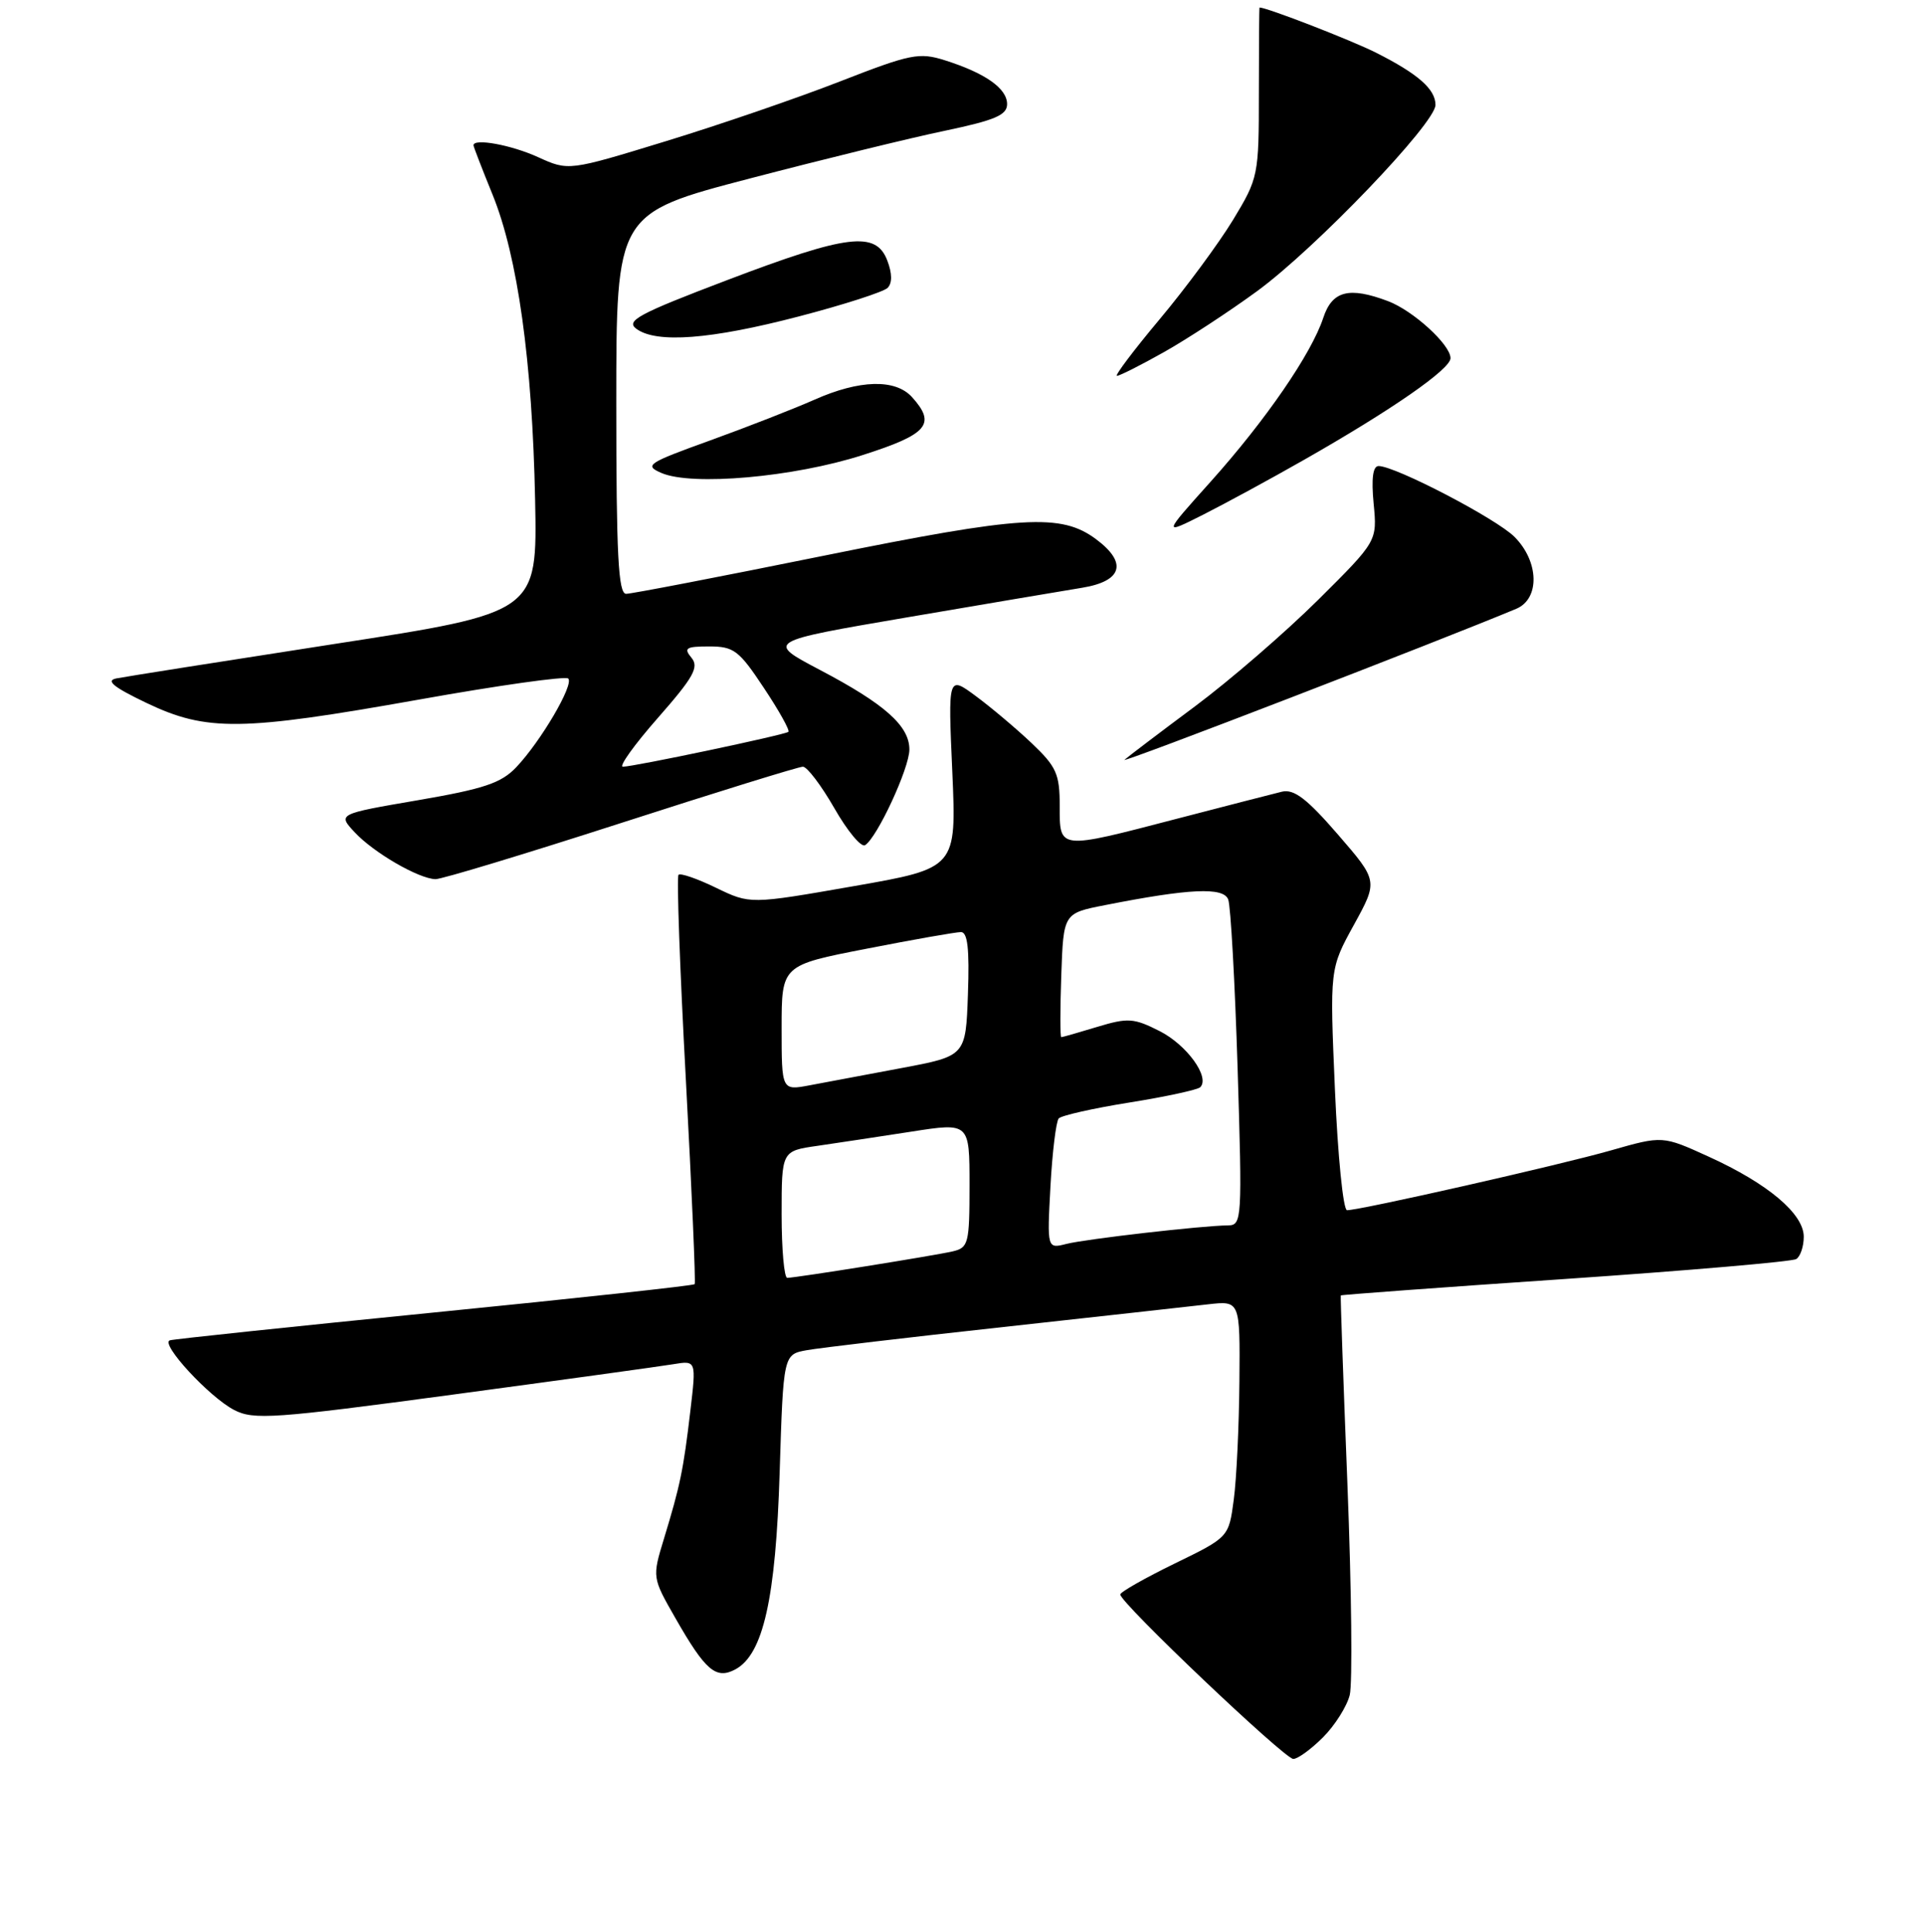 <?xml version="1.0" encoding="UTF-8" standalone="no"?>
<!DOCTYPE svg PUBLIC "-//W3C//DTD SVG 1.1//EN" "http://www.w3.org/Graphics/SVG/1.1/DTD/svg11.dtd" >
<svg xmlns="http://www.w3.org/2000/svg" xmlns:xlink="http://www.w3.org/1999/xlink" version="1.1" viewBox="0 0 256 257">
 <g >
 <path fill="currentColor"
d=" M 176.03 231.13 C 177.61 229.55 179.21 227.02 179.59 225.50 C 179.97 223.99 179.83 211.45 179.29 197.63 C 178.74 183.81 178.34 172.43 178.40 172.34 C 178.45 172.25 191.89 171.26 208.25 170.15 C 224.61 169.03 238.45 167.84 239.00 167.50 C 239.55 167.16 240.00 165.82 240.00 164.53 C 240.00 161.48 235.23 157.46 227.36 153.88 C 221.22 151.08 221.22 151.08 214.36 153.04 C 207.59 154.98 181.01 161.00 179.23 161.00 C 178.72 161.00 178.00 153.77 177.62 144.94 C 176.93 128.88 176.93 128.88 180.15 123.03 C 183.36 117.19 183.36 117.19 178.01 111.01 C 173.90 106.26 172.18 104.95 170.58 105.32 C 169.44 105.60 163.16 107.21 156.64 108.91 C 140.72 113.06 141.00 113.09 141.00 107.20 C 141.00 102.96 140.57 102.00 137.25 98.85 C 135.19 96.90 131.84 94.08 129.82 92.59 C 126.14 89.87 126.14 89.87 126.71 102.68 C 127.27 115.50 127.27 115.50 113.54 117.90 C 99.81 120.30 99.81 120.30 95.28 118.11 C 92.79 116.90 90.54 116.12 90.28 116.38 C 90.02 116.64 90.46 128.93 91.26 143.68 C 92.05 158.43 92.58 170.65 92.43 170.84 C 92.28 171.03 76.71 172.72 57.83 174.60 C 38.95 176.48 23.10 178.15 22.60 178.31 C 21.27 178.74 27.85 185.87 31.16 187.58 C 33.75 188.92 36.42 188.74 60.26 185.53 C 74.69 183.59 87.88 181.77 89.57 181.49 C 92.65 180.98 92.65 180.98 91.85 187.74 C 90.93 195.57 90.50 197.62 88.35 204.68 C 86.77 209.86 86.77 209.86 89.89 215.31 C 93.87 222.27 95.27 223.46 97.84 222.09 C 101.55 220.10 103.22 212.68 103.74 195.84 C 104.23 180.18 104.23 180.18 107.37 179.62 C 109.09 179.31 120.85 177.92 133.50 176.54 C 146.15 175.15 158.41 173.79 160.75 173.52 C 165.00 173.04 165.00 173.04 164.91 183.77 C 164.86 189.67 164.53 196.75 164.16 199.50 C 163.50 204.50 163.50 204.50 156.31 208.00 C 152.35 209.93 149.09 211.78 149.06 212.12 C 148.96 213.14 170.92 234.00 172.08 234.00 C 172.67 234.00 174.45 232.71 176.03 231.13 Z  M 82.60 109.50 C 95.36 105.38 106.27 102.00 106.83 102.00 C 107.39 102.00 109.27 104.48 111.01 107.51 C 112.74 110.54 114.58 112.76 115.10 112.44 C 116.71 111.44 121.00 102.19 121.00 99.71 C 121.00 96.57 117.73 93.66 109.07 89.11 C 101.91 85.34 101.91 85.34 120.70 82.13 C 131.04 80.37 141.53 78.59 144.00 78.19 C 149.34 77.31 150.04 74.87 145.86 71.75 C 141.19 68.26 136.06 68.57 109.56 73.94 C 95.84 76.72 84.03 79.00 83.31 79.00 C 82.27 79.00 82.00 73.86 82.00 53.70 C 82.00 28.39 82.00 28.39 99.75 23.75 C 109.51 21.20 121.21 18.33 125.75 17.39 C 132.40 15.99 134.00 15.31 134.00 13.85 C 134.00 11.77 131.11 9.73 125.75 8.03 C 122.30 6.94 121.19 7.16 111.75 10.84 C 106.11 13.04 95.68 16.62 88.58 18.79 C 75.65 22.75 75.65 22.75 71.58 20.90 C 68.03 19.28 63.00 18.36 63.00 19.33 C 63.00 19.51 64.14 22.46 65.54 25.90 C 68.89 34.15 70.83 48.10 71.20 66.50 C 71.50 81.50 71.50 81.50 44.50 85.67 C 29.65 87.97 16.60 90.03 15.50 90.25 C 14.02 90.54 15.07 91.40 19.50 93.52 C 27.50 97.34 32.10 97.28 55.74 93.07 C 66.31 91.18 75.26 89.92 75.61 90.27 C 76.40 91.06 71.97 98.61 68.69 102.07 C 66.69 104.18 64.39 104.95 55.59 106.46 C 44.92 108.29 44.92 108.29 47.21 110.74 C 49.73 113.44 55.68 116.89 57.94 116.96 C 58.74 116.98 69.83 113.62 82.60 109.50 Z  M 201.75 80.99 C 204.91 79.66 204.79 74.70 201.51 71.42 C 199.08 68.99 185.66 62.00 183.43 62.00 C 182.67 62.00 182.45 63.66 182.77 66.99 C 183.25 71.99 183.25 71.99 175.38 79.81 C 171.04 84.11 163.68 90.48 159.00 93.97 C 154.32 97.45 150.11 100.65 149.62 101.08 C 148.94 101.69 191.72 85.19 201.75 80.99 Z  M 173.50 61.18 C 185.17 54.54 193.00 49.11 193.00 47.65 C 193.00 45.86 188.04 41.33 184.68 40.06 C 179.50 38.11 177.26 38.68 176.07 42.28 C 174.50 47.05 168.42 55.89 161.11 64.05 C 154.71 71.18 154.71 71.18 160.11 68.46 C 163.07 66.96 169.10 63.69 173.50 61.18 Z  M 114.75 60.55 C 123.46 57.77 124.60 56.43 121.35 52.83 C 119.13 50.38 114.36 50.51 108.38 53.17 C 105.69 54.36 99.45 56.80 94.50 58.59 C 86.13 61.61 85.68 61.91 88.00 62.92 C 92.06 64.68 105.58 63.49 114.75 60.55 Z  M 154.88 46.84 C 157.97 45.10 163.54 41.46 167.27 38.73 C 175.06 33.03 191.00 16.39 191.00 13.96 C 191.00 11.86 188.67 9.82 183.05 6.99 C 179.76 5.34 168.58 1.00 167.59 1.00 C 167.54 1.00 167.50 6.08 167.50 12.28 C 167.50 23.38 167.44 23.67 164.06 29.26 C 162.16 32.38 157.77 38.33 154.30 42.47 C 150.83 46.61 148.28 50.00 148.62 50.00 C 148.97 50.00 151.79 48.58 154.88 46.84 Z  M 106.32 42.09 C 112.27 40.54 117.57 38.83 118.10 38.30 C 118.73 37.67 118.72 36.38 118.06 34.66 C 116.56 30.71 112.77 31.17 96.79 37.25 C 84.92 41.76 83.22 42.68 84.68 43.75 C 87.35 45.71 94.58 45.16 106.32 42.09 Z  M 104.00 161.56 C 104.00 153.12 104.00 153.12 108.75 152.44 C 111.36 152.06 116.99 151.21 121.25 150.55 C 129.00 149.34 129.00 149.34 129.00 157.65 C 129.00 165.45 128.86 165.99 126.75 166.48 C 124.22 167.06 105.91 169.99 104.75 170.00 C 104.34 170.00 104.00 166.20 104.00 161.56 Z  M 139.77 157.82 C 140.02 153.24 140.52 149.18 140.87 148.79 C 141.23 148.40 145.47 147.44 150.30 146.67 C 155.12 145.90 159.35 144.98 159.70 144.64 C 161.03 143.31 157.91 139.00 154.29 137.17 C 150.86 135.43 150.07 135.38 146.00 136.61 C 143.53 137.36 141.37 137.98 141.21 137.98 C 141.05 137.99 141.05 134.29 141.21 129.75 C 141.50 121.50 141.50 121.50 147.00 120.42 C 158.25 118.20 162.78 117.99 163.42 119.66 C 163.75 120.51 164.31 130.61 164.67 142.10 C 165.29 162.22 165.25 163.00 163.41 163.02 C 159.96 163.05 144.56 164.82 141.91 165.48 C 139.32 166.14 139.32 166.14 139.77 157.82 Z  M 104.00 136.75 C 104.00 128.41 104.00 128.41 115.32 126.21 C 121.54 124.99 127.19 124.00 127.86 124.00 C 128.75 124.00 129.00 126.26 128.79 132.24 C 128.50 140.48 128.50 140.48 120.00 142.08 C 115.33 142.95 109.81 143.99 107.75 144.38 C 104.00 145.09 104.00 145.09 104.00 136.75 Z  M 87.54 95.50 C 92.30 90.08 93.04 88.75 92.00 87.50 C 90.93 86.21 91.27 86.00 94.37 86.00 C 97.64 86.00 98.33 86.52 101.64 91.52 C 103.66 94.55 105.12 97.18 104.90 97.36 C 104.41 97.77 84.32 102.00 82.88 102.00 C 82.30 102.00 84.40 99.07 87.54 95.50 Z "/>
</g>
</svg>